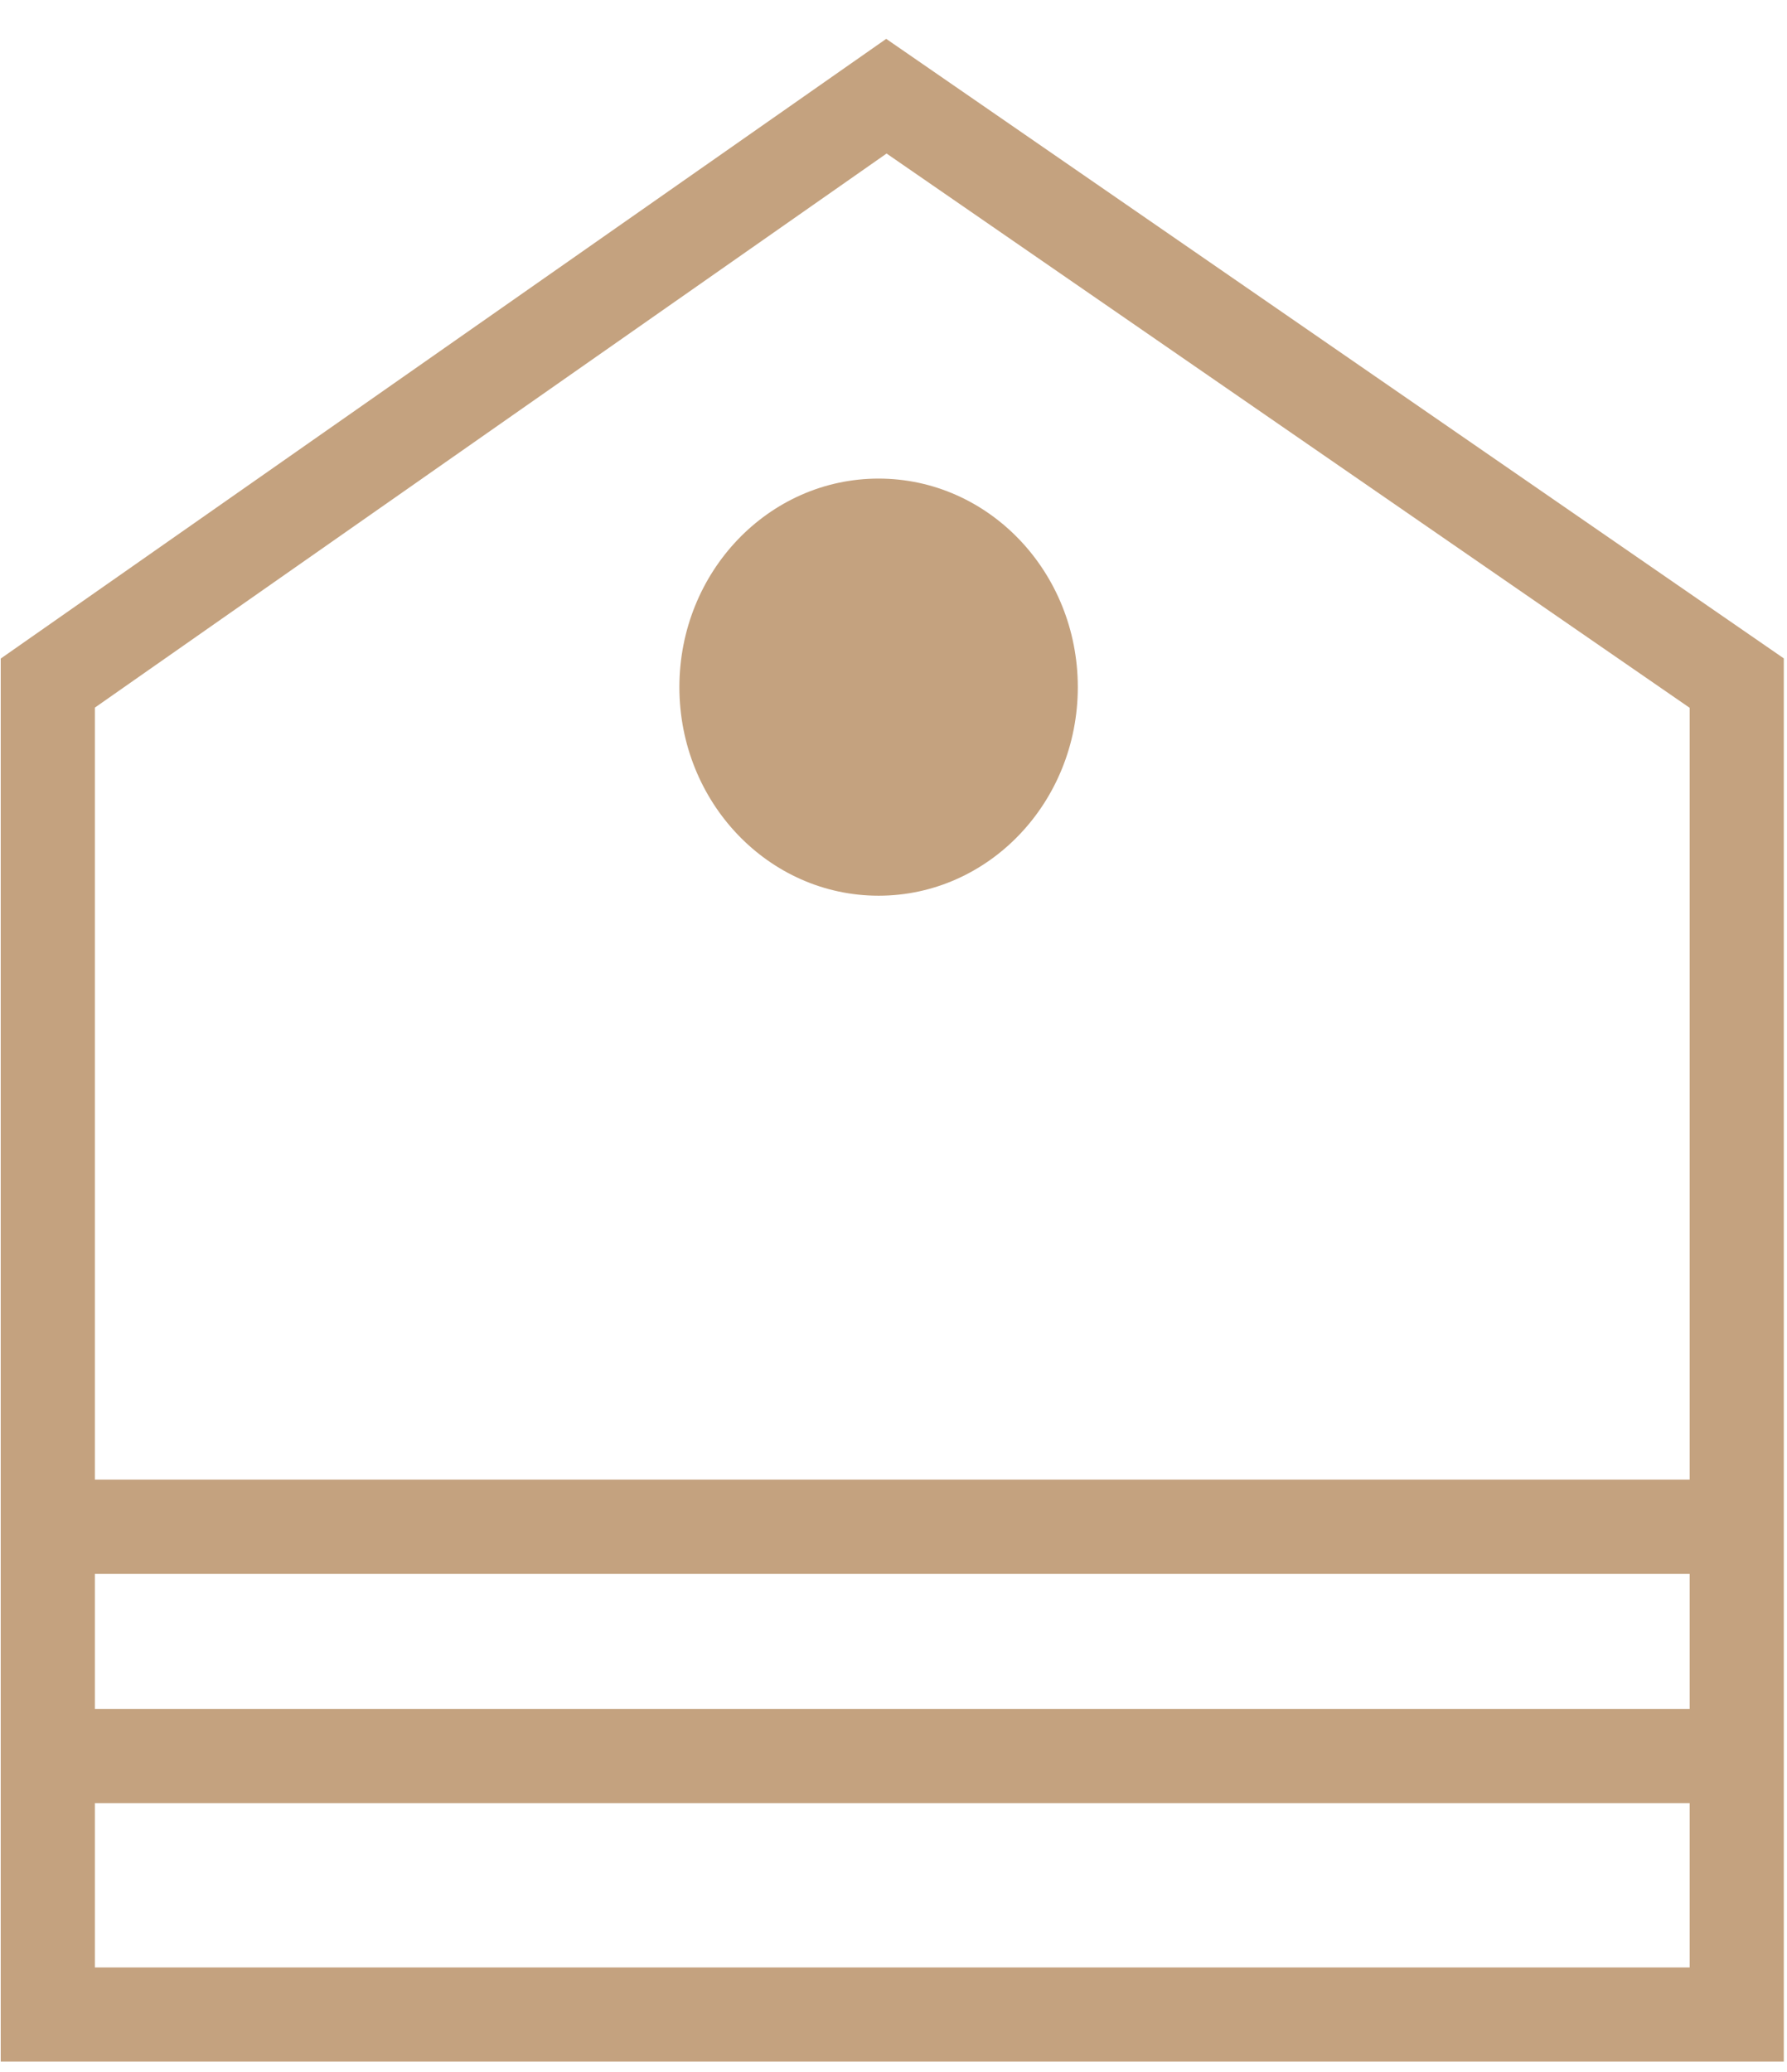 <svg width="44" height="51" viewBox="0 0 44 51" fill="none" xmlns="http://www.w3.org/2000/svg">
<path d="M26.538 16.915C26.538 19.75 24.342 22.049 21.633 22.049C18.924 22.049 16.728 19.75 16.728 16.915C16.728 14.079 18.924 11.781 21.633 11.781C24.342 11.781 26.538 14.079 26.538 16.915Z" fill="#C4A27F"/>
<path d="M1.177 49.59H41.89H42.762V16.815L21.825 2.368L1.177 16.815V49.59Z" stroke="#C4A27F" stroke-width="2.318"/>
<path d="M0.732 37.582H42.894" stroke="#C4A27F" stroke-width="2.318"/>
<path d="M0.732 43.227H42.894" stroke="#C4A27F" stroke-width="2.318"/>
</svg>
